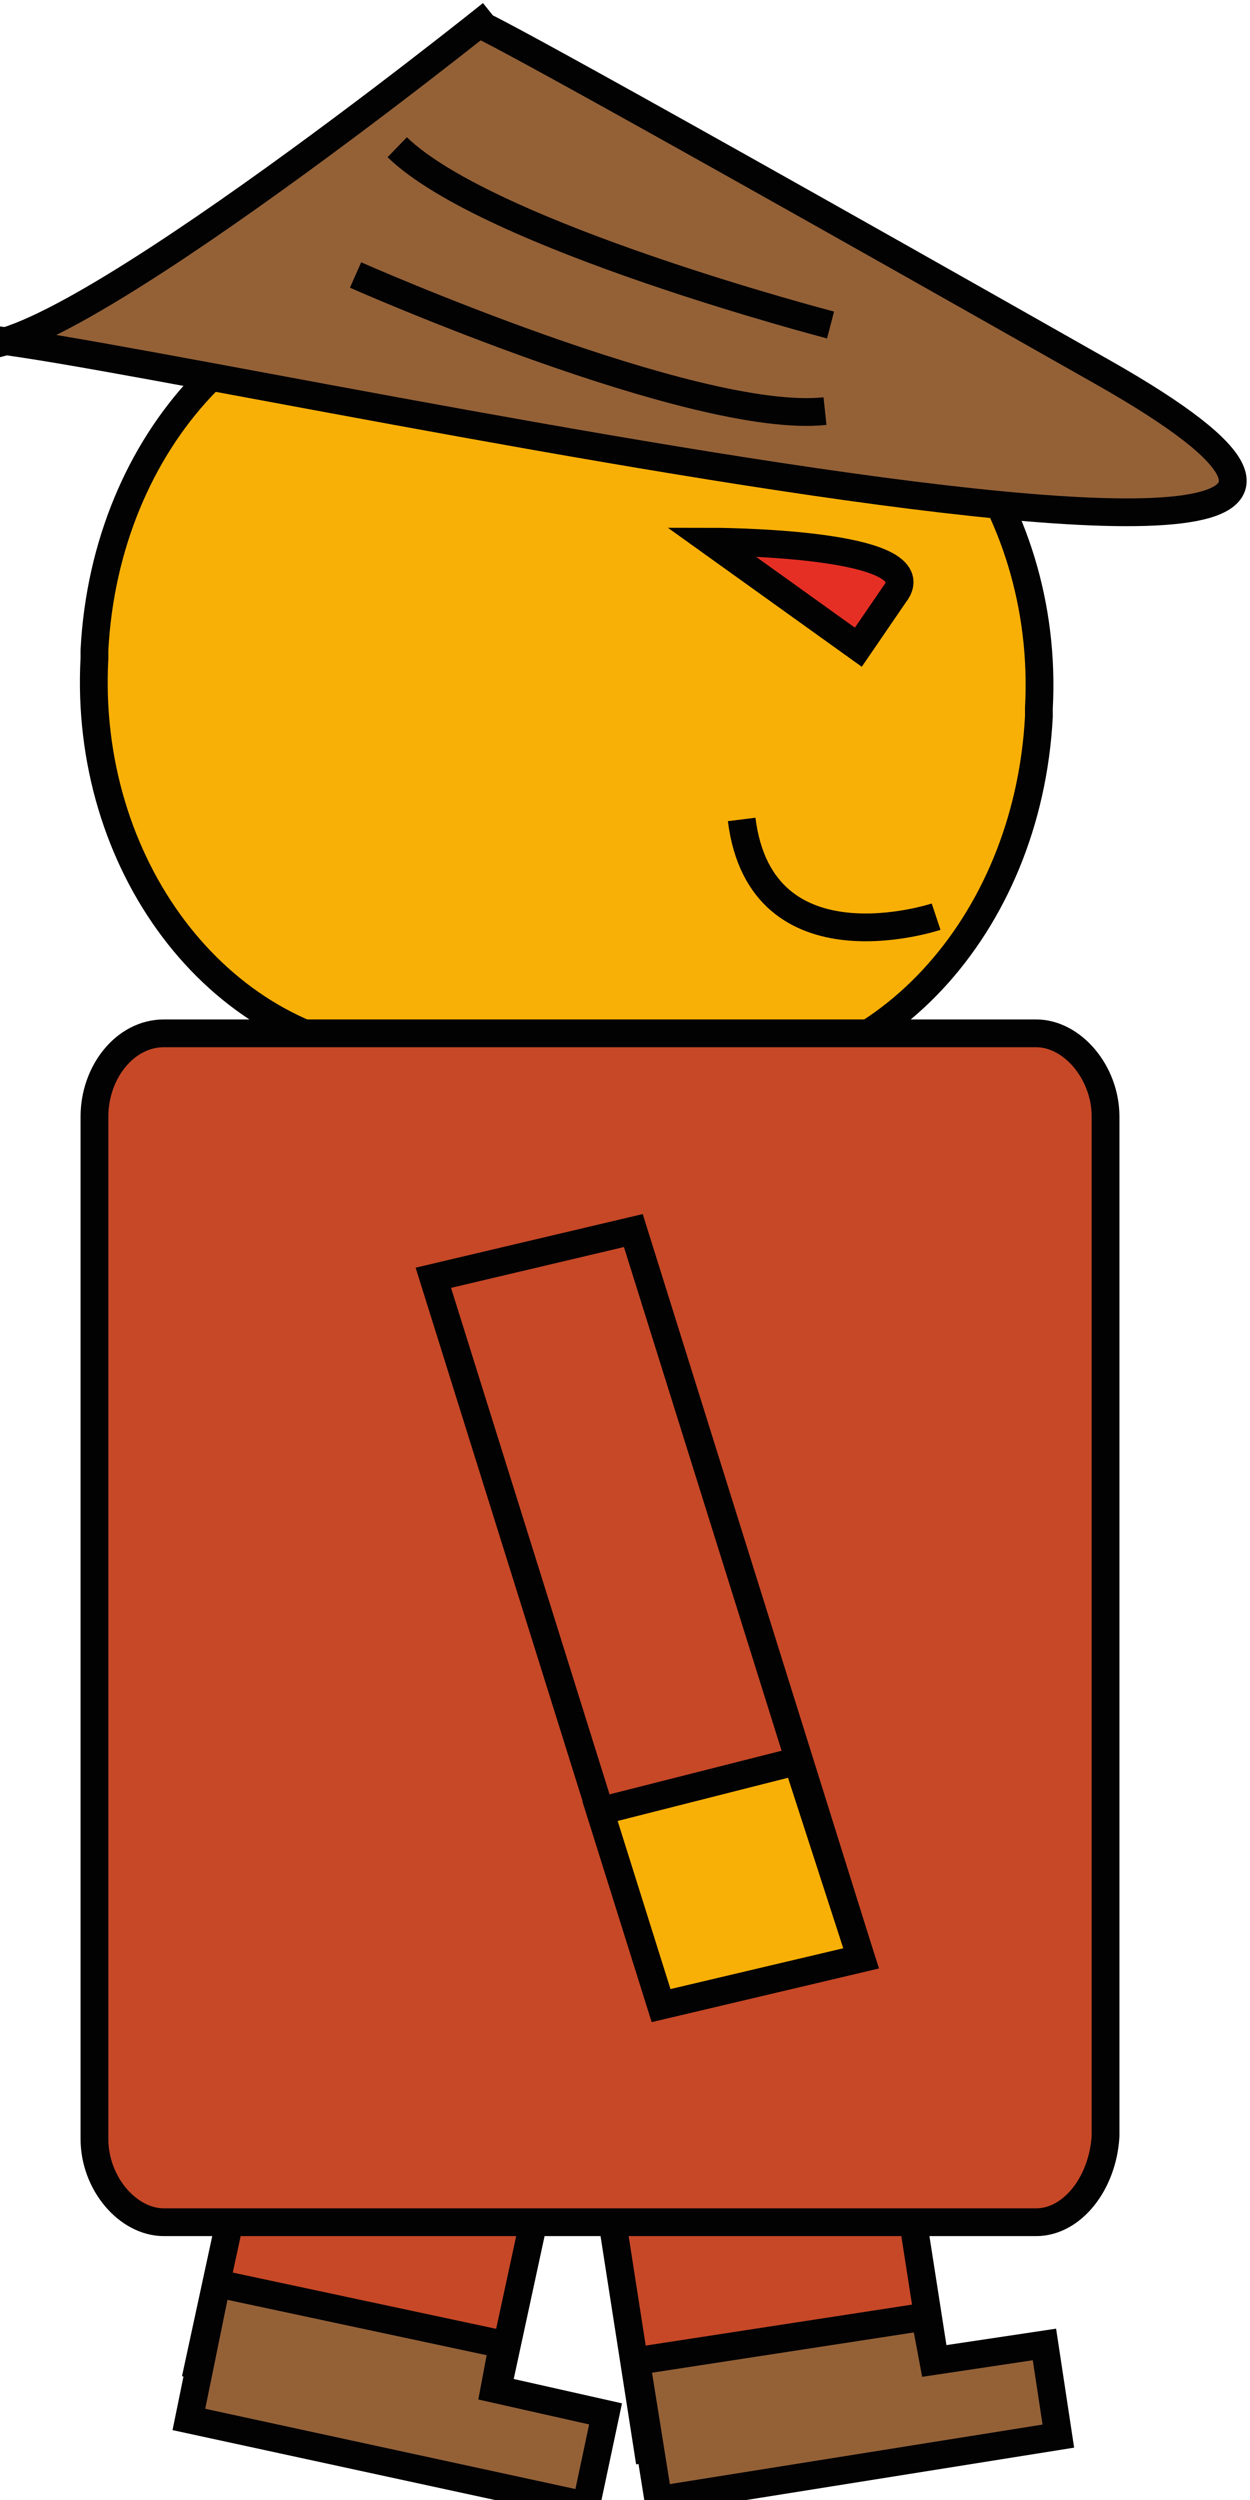 <?xml version="1.0" encoding="utf-8"?>
<!-- Generator: Adobe Illustrator 27.3.1, SVG Export Plug-In . SVG Version: 6.00 Build 0)  -->
<svg version="1.1" id="Calque_1" xmlns="http://www.w3.org/2000/svg" xmlns:xlink="http://www.w3.org/1999/xlink" x="0px" y="0px"
	 viewBox="0 0 45 90" style="enable-background:new 0 0 45 90;" xml:space="preserve">
<style type="text/css">
	.st0{fill:#C74827;stroke:#020203;stroke-miterlimit:10;}
	.st1{fill:#946137;stroke:#020203;stroke-miterlimit:10;}
	.st2{fill:#F9B006;stroke:#020203;stroke-miterlimit:10;}
	.st3{fill:#E62F24;stroke:#020203;stroke-miterlimit:10;}
</style>
<rect x="7.9" y="75.4" transform="matrix(0.211 -0.977 0.977 0.211 -68.187 76.969)" class="st0" width="11.4" height="10.7"/>
<polygon class="st1" points="7.8,82.2 18.1,84.4 17.8,86 21.8,86.9 21.1,90.2 6.8,87.1 "/>
<rect x="22.2" y="73.7" transform="matrix(0.988 -0.154 0.154 0.988 -12.076 5.214)" class="st0" width="10.7" height="13.7"/>
<path class="st2" d="M25.4,38.8L14.2,38C7.8,37.5,3,31.1,3.4,23.7v-0.3c0.4-7.6,5.8-13.3,12.1-13l11.1,0.8
	c6.3,0.5,11.2,6.9,10.8,14.3v0.3C37,33.4,31.6,39.1,25.4,38.8z"/>
<path class="st1" d="M17.7,0.5c0,0-16.8,13.5-18.9,11.8s63.3,13.8,40.9,1.1S17.3,0.9,17.3,0.9"/>
<path class="st0" d="M37.3,80H5.9c-1.3,0-2.5-1.4-2.5-3V40.2c0-1.6,1.1-3,2.5-3h31.4c1.3,0,2.5,1.4,2.5,3v36.7
	C39.7,78.6,38.6,80,37.3,80z"/>
<path class="st3" d="M25.6,19.5c0,0,8.1,0,6.6,1.9c-1.3,1.9-1.3,1.9-1.3,1.9L25.6,19.5z"/>
<path class="st2" d="M33.7,33c0,0-6.3,2.1-7-3.5"/>
<path class="st1" d="M14.3,5.3c3.3,3.2,15.6,6.4,15.6,6.4"/>
<path class="st1" d="M12.8,9.9c0,0,12.2,5.4,16.9,4.9"/>
<g>
	<polygon class="st0" points="31,70.5 23.8,72.2 15.6,46 22.8,44.3 	"/>
	<polygon class="st2" points="21.6,65.2 28.7,63.4 31,70.5 23.8,72.2 	"/>
</g>
<polygon class="st1" points="22.9,85 33.3,83.4 33.6,85 37.6,84.4 38.1,87.7 23.7,90 "/>
</svg>
